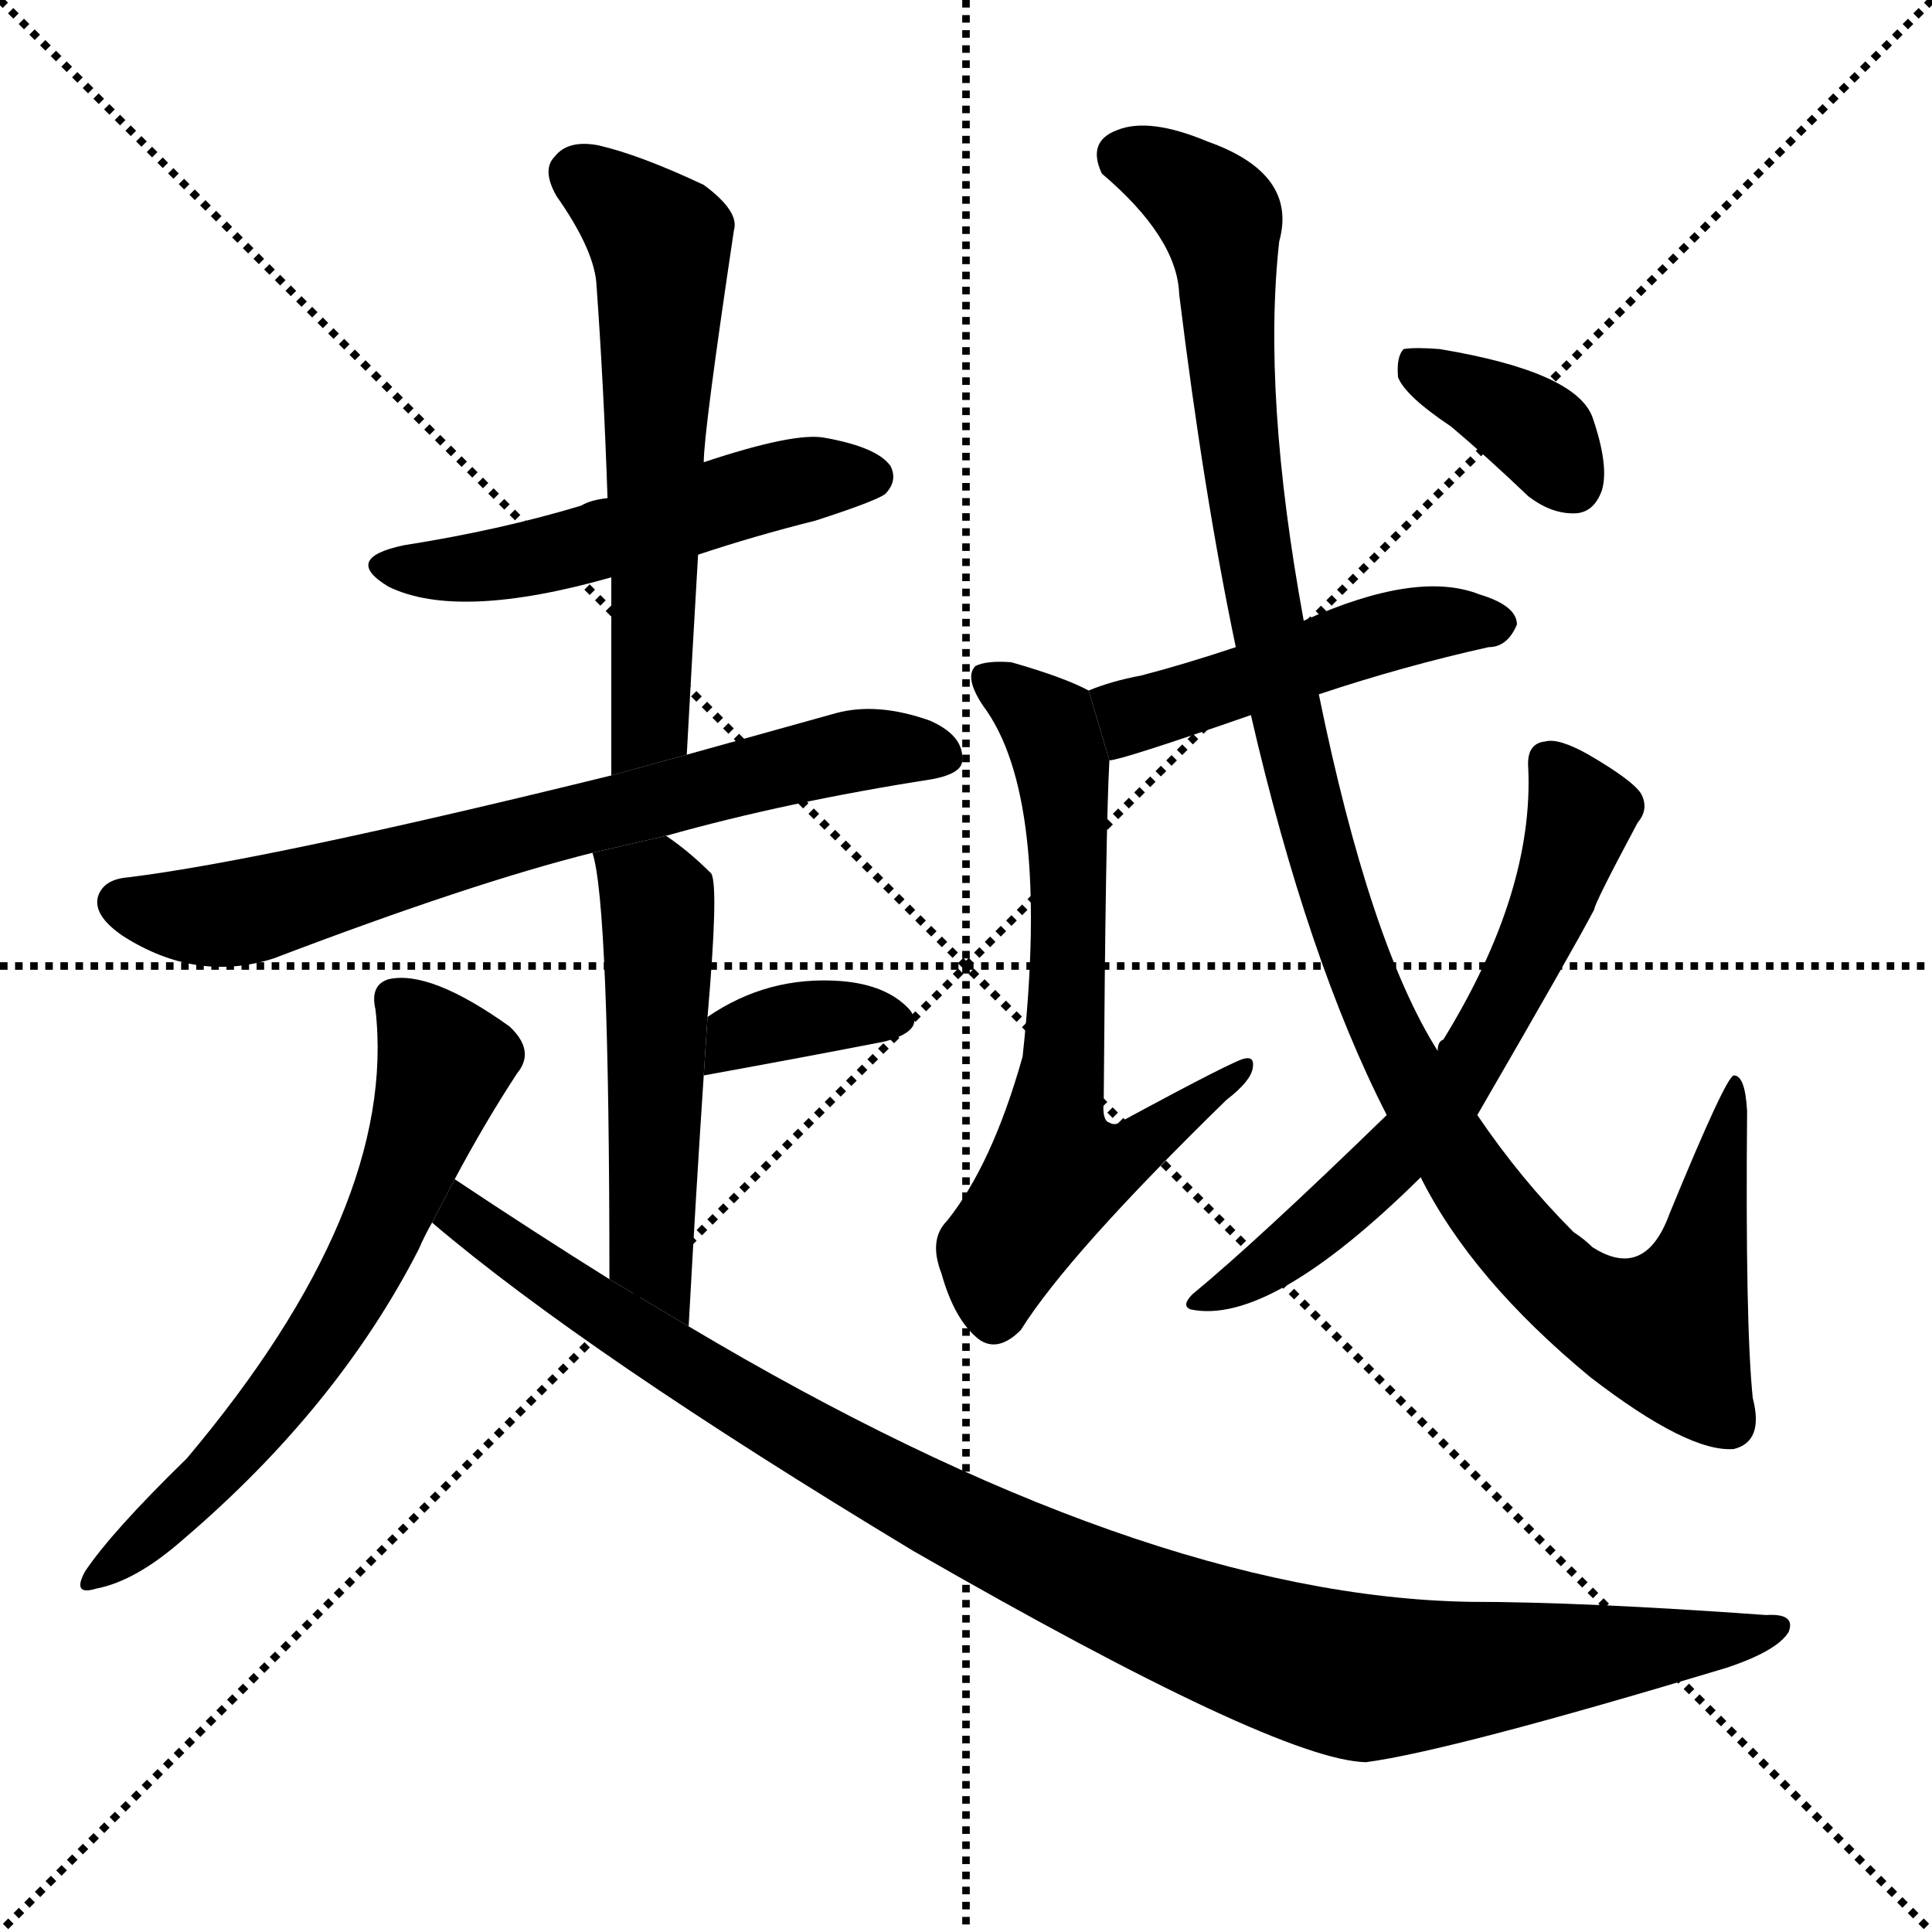 <svg version="1.1" viewBox="0 0 1024 1024" xmlns="http://www.w3.org/2000/svg">
  <g stroke="black" stroke-dasharray="1,1" stroke-width="1" transform="scale(4, 4)">
    <line x1="0" y1="0" x2="256" y2="256"></line>
    <line x1="256" y1="0" x2="0" y2="256"></line>
    <line x1="128" y1="0" x2="128" y2="256"></line>
    <line x1="0" y1="128" x2="256" y2="128"></line>
  </g>
  <g transform="scale(1, -1) translate(0, -900)">
    <style type="text/css">
      
        @keyframes keyframes0 {
          from {
            stroke: blue;
            stroke-dashoffset: 516;
            stroke-width: 128;
          }
          63% {
            animation-timing-function: step-end;
            stroke: blue;
            stroke-dashoffset: 0;
            stroke-width: 128;
          }
          to {
            stroke: black;
            stroke-width: 1024;
          }
        }
        #make-me-a-hanzi-animation-0 {
          animation: keyframes0 0.67s both;
          animation-delay: 0s;
          animation-timing-function: linear;
        }
      
        @keyframes keyframes1 {
          from {
            stroke: blue;
            stroke-dashoffset: 591;
            stroke-width: 128;
          }
          66% {
            animation-timing-function: step-end;
            stroke: blue;
            stroke-dashoffset: 0;
            stroke-width: 128;
          }
          to {
            stroke: black;
            stroke-width: 1024;
          }
        }
        #make-me-a-hanzi-animation-1 {
          animation: keyframes1 0.731s both;
          animation-delay: 0.67s;
          animation-timing-function: linear;
        }
      
        @keyframes keyframes2 {
          from {
            stroke: blue;
            stroke-dashoffset: 704;
            stroke-width: 128;
          }
          70% {
            animation-timing-function: step-end;
            stroke: blue;
            stroke-dashoffset: 0;
            stroke-width: 128;
          }
          to {
            stroke: black;
            stroke-width: 1024;
          }
        }
        #make-me-a-hanzi-animation-2 {
          animation: keyframes2 0.823s both;
          animation-delay: 1.401s;
          animation-timing-function: linear;
        }
      
        @keyframes keyframes3 {
          from {
            stroke: blue;
            stroke-dashoffset: 517;
            stroke-width: 128;
          }
          63% {
            animation-timing-function: step-end;
            stroke: blue;
            stroke-dashoffset: 0;
            stroke-width: 128;
          }
          to {
            stroke: black;
            stroke-width: 1024;
          }
        }
        #make-me-a-hanzi-animation-3 {
          animation: keyframes3 0.671s both;
          animation-delay: 2.224s;
          animation-timing-function: linear;
        }
      
        @keyframes keyframes4 {
          from {
            stroke: blue;
            stroke-dashoffset: 357;
            stroke-width: 128;
          }
          54% {
            animation-timing-function: step-end;
            stroke: blue;
            stroke-dashoffset: 0;
            stroke-width: 128;
          }
          to {
            stroke: black;
            stroke-width: 1024;
          }
        }
        #make-me-a-hanzi-animation-4 {
          animation: keyframes4 0.541s both;
          animation-delay: 2.895s;
          animation-timing-function: linear;
        }
      
        @keyframes keyframes5 {
          from {
            stroke: blue;
            stroke-dashoffset: 630;
            stroke-width: 128;
          }
          67% {
            animation-timing-function: step-end;
            stroke: blue;
            stroke-dashoffset: 0;
            stroke-width: 128;
          }
          to {
            stroke: black;
            stroke-width: 1024;
          }
        }
        #make-me-a-hanzi-animation-5 {
          animation: keyframes5 0.763s both;
          animation-delay: 3.435s;
          animation-timing-function: linear;
        }
      
        @keyframes keyframes6 {
          from {
            stroke: blue;
            stroke-dashoffset: 1025;
            stroke-width: 128;
          }
          77% {
            animation-timing-function: step-end;
            stroke: blue;
            stroke-dashoffset: 0;
            stroke-width: 128;
          }
          to {
            stroke: black;
            stroke-width: 1024;
          }
        }
        #make-me-a-hanzi-animation-6 {
          animation: keyframes6 1.084s both;
          animation-delay: 4.198s;
          animation-timing-function: linear;
        }
      
        @keyframes keyframes7 {
          from {
            stroke: blue;
            stroke-dashoffset: 478;
            stroke-width: 128;
          }
          61% {
            animation-timing-function: step-end;
            stroke: blue;
            stroke-dashoffset: 0;
            stroke-width: 128;
          }
          to {
            stroke: black;
            stroke-width: 1024;
          }
        }
        #make-me-a-hanzi-animation-7 {
          animation: keyframes7 0.639s both;
          animation-delay: 5.282s;
          animation-timing-function: linear;
        }
      
        @keyframes keyframes8 {
          from {
            stroke: blue;
            stroke-dashoffset: 653;
            stroke-width: 128;
          }
          68% {
            animation-timing-function: step-end;
            stroke: blue;
            stroke-dashoffset: 0;
            stroke-width: 128;
          }
          to {
            stroke: black;
            stroke-width: 1024;
          }
        }
        #make-me-a-hanzi-animation-8 {
          animation: keyframes8 0.781s both;
          animation-delay: 5.921s;
          animation-timing-function: linear;
        }
      
        @keyframes keyframes9 {
          from {
            stroke: blue;
            stroke-dashoffset: 1121;
            stroke-width: 128;
          }
          78% {
            animation-timing-function: step-end;
            stroke: blue;
            stroke-dashoffset: 0;
            stroke-width: 128;
          }
          to {
            stroke: black;
            stroke-width: 1024;
          }
        }
        #make-me-a-hanzi-animation-9 {
          animation: keyframes9 1.162s both;
          animation-delay: 6.702s;
          animation-timing-function: linear;
        }
      
        @keyframes keyframes10 {
          from {
            stroke: blue;
            stroke-dashoffset: 628;
            stroke-width: 128;
          }
          67% {
            animation-timing-function: step-end;
            stroke: blue;
            stroke-dashoffset: 0;
            stroke-width: 128;
          }
          to {
            stroke: black;
            stroke-width: 1024;
          }
        }
        #make-me-a-hanzi-animation-10 {
          animation: keyframes10 0.761s both;
          animation-delay: 7.865s;
          animation-timing-function: linear;
        }
      
        @keyframes keyframes11 {
          from {
            stroke: blue;
            stroke-dashoffset: 364;
            stroke-width: 128;
          }
          54% {
            animation-timing-function: step-end;
            stroke: blue;
            stroke-dashoffset: 0;
            stroke-width: 128;
          }
          to {
            stroke: black;
            stroke-width: 1024;
          }
        }
        #make-me-a-hanzi-animation-11 {
          animation: keyframes11 0.546s both;
          animation-delay: 8.626s;
          animation-timing-function: linear;
        }
      
    </style>
    
      <path d="M 370 606 Q 400 616 432 624 Q 463 634 469 638 Q 476 645 472 653 Q 465 663 437 668 Q 421 671 373 655 L 322 636 Q 313 635 308 632 Q 265 619 214 611 Q 181 604 206 589 Q 243 571 324 594 L 370 606 Z" fill="black"></path>
    
      <path d="M 364 500 Q 367 555 370 606 L 373 655 Q 373 671 389 778 Q 392 788 373 802 Q 339 818 317 823 Q 301 826 294 817 Q 287 810 295 796 Q 314 769 316 751 Q 320 696 322 636 L 324 594 Q 324 545 324 489 L 364 500 Z" fill="black"></path>
    
      <path d="M 353 457 Q 417 475 494 487 Q 510 490 510 497 Q 511 510 493 518 Q 465 528 443 522 Q 400 510 364 500 L 324 489 Q 141 444 68 435 Q 55 434 52 425 Q 49 415 65 404 Q 104 379 145 392 Q 250 432 314 448 L 353 457 Z" fill="black"></path>
    
      <path d="M 365 197 Q 369 270 373 330 L 375 361 Q 381 430 377 437 Q 365 449 353 457 L 314 448 Q 323 421 323 222 L 365 197 Z" fill="black"></path>
    
      <path d="M 373 330 Q 428 340 469 348 Q 491 354 482 365 Q 470 378 446 380 Q 407 383 375 361 L 373 330 Z" fill="black"></path>
    
      <path d="M 241 275 Q 257 305 274 331 Q 284 343 270 356 Q 228 386 206 381 Q 196 378 199 365 Q 211 260 99 127 Q 59 88 45 67 Q 38 54 51 58 Q 72 62 97 84 Q 179 154 222 238 Q 225 245 229 252 L 241 275 Z" fill="black"></path>
    
      <path d="M 229 252 Q 310 183 484 78 Q 677 -33 724 -34 Q 769 -28 915 16 Q 942 25 948 35 Q 952 45 936 44 Q 839 51 779 51 Q 605 54 365 197 L 323 222 Q 283 247 241 275 L 229 252 Z" fill="black"></path>
    
      <path d="M 699 532 Q 744 547 789 557 Q 799 557 804 569 Q 804 579 784 585 Q 751 598 691 571 L 655 557 Q 628 548 605 542 Q 589 539 577 534 L 588 497 Q 594 497 663 521 L 699 532 Z" fill="black"></path>
    
      <path d="M 577 534 Q 564 541 536 549 Q 523 550 517 547 Q 511 541 521 526 Q 557 478 542 340 Q 526 283 502 253 Q 492 243 499 225 Q 506 200 519 190 Q 529 183 541 195 Q 566 235 650 317 Q 663 327 664 334 Q 665 340 660 339 Q 656 339 595 306 Q 591 303 588 305 Q 584 306 585 317 Q 586 461 588 497 L 577 534 Z" fill="black"></path>
    
      <path d="M 753 276 Q 780 222 843 170 Q 895 130 919 132 Q 935 136 929 159 Q 925 198 926 311 Q 925 330 919 330 Q 915 330 885 257 Q 872 221 844 239 Q 840 243 834 247 Q 806 275 783 309 L 762 343 Q 726 400 699 532 L 691 571 Q 669 691 678 772 Q 688 808 640 825 Q 609 838 592 831 Q 576 825 584 808 Q 624 774 625 744 Q 638 638 655 557 L 663 521 Q 693 391 735 309 L 753 276 Z" fill="black"></path>
    
      <path d="M 735 309 Q 666 242 632 214 Q 626 208 631 206 Q 673 197 753 276 L 783 309 Q 834 397 845 418 Q 845 421 868 464 Q 874 471 870 479 Q 866 486 842 500 Q 826 509 819 507 Q 809 506 810 493 Q 813 427 765 349 Q 762 348 762 343 L 735 309 Z" fill="black"></path>
    
      <path d="M 769 674 Q 788 658 810 637 Q 823 627 836 628 Q 845 629 849 640 Q 853 653 844 679 Q 835 703 763 715 Q 750 716 744 715 Q 740 711 741 700 Q 745 690 769 674 Z" fill="black"></path>
    
    
      <clipPath id="make-me-a-hanzi-clip-0">
        <path d="M 370 606 Q 400 616 432 624 Q 463 634 469 638 Q 476 645 472 653 Q 465 663 437 668 Q 421 671 373 655 L 322 636 Q 313 635 308 632 Q 265 619 214 611 Q 181 604 206 589 Q 243 571 324 594 L 370 606 Z"></path>
      </clipPath>
      <path clip-path="url(#make-me-a-hanzi-clip-0)" d="M 207 601 L 275 602 L 404 641 L 461 647" fill="none" id="make-me-a-hanzi-animation-0" stroke-dasharray="388 776" stroke-linecap="round"></path>
    
      <clipPath id="make-me-a-hanzi-clip-1">
        <path d="M 364 500 Q 367 555 370 606 L 373 655 Q 373 671 389 778 Q 392 788 373 802 Q 339 818 317 823 Q 301 826 294 817 Q 287 810 295 796 Q 314 769 316 751 Q 320 696 322 636 L 324 594 Q 324 545 324 489 L 364 500 Z"></path>
      </clipPath>
      <path clip-path="url(#make-me-a-hanzi-clip-1)" d="M 307 807 L 351 770 L 345 524 L 329 497" fill="none" id="make-me-a-hanzi-animation-1" stroke-dasharray="463 926" stroke-linecap="round"></path>
    
      <clipPath id="make-me-a-hanzi-clip-2">
        <path d="M 353 457 Q 417 475 494 487 Q 510 490 510 497 Q 511 510 493 518 Q 465 528 443 522 Q 400 510 364 500 L 324 489 Q 141 444 68 435 Q 55 434 52 425 Q 49 415 65 404 Q 104 379 145 392 Q 250 432 314 448 L 353 457 Z"></path>
      </clipPath>
      <path clip-path="url(#make-me-a-hanzi-clip-2)" d="M 63 422 L 103 414 L 132 417 L 427 497 L 460 503 L 499 500" fill="none" id="make-me-a-hanzi-animation-2" stroke-dasharray="576 1152" stroke-linecap="round"></path>
    
      <clipPath id="make-me-a-hanzi-clip-3">
        <path d="M 365 197 Q 369 270 373 330 L 375 361 Q 381 430 377 437 Q 365 449 353 457 L 314 448 Q 323 421 323 222 L 365 197 Z"></path>
      </clipPath>
      <path clip-path="url(#make-me-a-hanzi-clip-3)" d="M 321 448 L 347 426 L 349 415 L 344 237 L 363 205" fill="none" id="make-me-a-hanzi-animation-3" stroke-dasharray="389 778" stroke-linecap="round"></path>
    
      <clipPath id="make-me-a-hanzi-clip-4">
        <path d="M 373 330 Q 428 340 469 348 Q 491 354 482 365 Q 470 378 446 380 Q 407 383 375 361 L 373 330 Z"></path>
      </clipPath>
      <path clip-path="url(#make-me-a-hanzi-clip-4)" d="M 380 337 L 391 351 L 414 358 L 451 363 L 472 359" fill="none" id="make-me-a-hanzi-animation-4" stroke-dasharray="229 458" stroke-linecap="round"></path>
    
      <clipPath id="make-me-a-hanzi-clip-5">
        <path d="M 241 275 Q 257 305 274 331 Q 284 343 270 356 Q 228 386 206 381 Q 196 378 199 365 Q 211 260 99 127 Q 59 88 45 67 Q 38 54 51 58 Q 72 62 97 84 Q 179 154 222 238 Q 225 245 229 252 L 241 275 Z"></path>
      </clipPath>
      <path clip-path="url(#make-me-a-hanzi-clip-5)" d="M 209 370 L 235 336 L 206 255 L 180 205 L 137 145 L 54 66" fill="none" id="make-me-a-hanzi-animation-5" stroke-dasharray="502 1004" stroke-linecap="round"></path>
    
      <clipPath id="make-me-a-hanzi-clip-6">
        <path d="M 229 252 Q 310 183 484 78 Q 677 -33 724 -34 Q 769 -28 915 16 Q 942 25 948 35 Q 952 45 936 44 Q 839 51 779 51 Q 605 54 365 197 L 323 222 Q 283 247 241 275 L 229 252 Z"></path>
      </clipPath>
      <path clip-path="url(#make-me-a-hanzi-clip-6)" d="M 244 266 L 246 255 L 312 208 L 470 112 L 590 54 L 682 20 L 737 11 L 900 27 L 940 37" fill="none" id="make-me-a-hanzi-animation-6" stroke-dasharray="897 1794" stroke-linecap="round"></path>
    
      <clipPath id="make-me-a-hanzi-clip-7">
        <path d="M 699 532 Q 744 547 789 557 Q 799 557 804 569 Q 804 579 784 585 Q 751 598 691 571 L 655 557 Q 628 548 605 542 Q 589 539 577 534 L 588 497 Q 594 497 663 521 L 699 532 Z"></path>
      </clipPath>
      <path clip-path="url(#make-me-a-hanzi-clip-7)" d="M 589 504 L 601 521 L 725 563 L 753 570 L 794 569" fill="none" id="make-me-a-hanzi-animation-7" stroke-dasharray="350 700" stroke-linecap="round"></path>
    
      <clipPath id="make-me-a-hanzi-clip-8">
        <path d="M 577 534 Q 564 541 536 549 Q 523 550 517 547 Q 511 541 521 526 Q 557 478 542 340 Q 526 283 502 253 Q 492 243 499 225 Q 506 200 519 190 Q 529 183 541 195 Q 566 235 650 317 Q 663 327 664 334 Q 665 340 660 339 Q 656 339 595 306 Q 591 303 588 305 Q 584 306 585 317 Q 586 461 588 497 L 577 534 Z"></path>
      </clipPath>
      <path clip-path="url(#make-me-a-hanzi-clip-8)" d="M 523 541 L 556 516 L 563 495 L 567 410 L 560 279 L 605 292 L 611 302 L 638 315 L 659 334" fill="none" id="make-me-a-hanzi-animation-8" stroke-dasharray="525 1050" stroke-linecap="round"></path>
    
      <clipPath id="make-me-a-hanzi-clip-9">
        <path d="M 753 276 Q 780 222 843 170 Q 895 130 919 132 Q 935 136 929 159 Q 925 198 926 311 Q 925 330 919 330 Q 915 330 885 257 Q 872 221 844 239 Q 840 243 834 247 Q 806 275 783 309 L 762 343 Q 726 400 699 532 L 691 571 Q 669 691 678 772 Q 688 808 640 825 Q 609 838 592 831 Q 576 825 584 808 Q 624 774 625 744 Q 638 638 655 557 L 663 521 Q 693 391 735 309 L 753 276 Z"></path>
      </clipPath>
      <path clip-path="url(#make-me-a-hanzi-clip-9)" d="M 596 817 L 614 811 L 647 783 L 659 640 L 692 480 L 737 347 L 782 270 L 829 217 L 857 200 L 885 198 L 899 224 L 920 327" fill="none" id="make-me-a-hanzi-animation-9" stroke-dasharray="993 1986" stroke-linecap="round"></path>
    
      <clipPath id="make-me-a-hanzi-clip-10">
        <path d="M 735 309 Q 666 242 632 214 Q 626 208 631 206 Q 673 197 753 276 L 783 309 Q 834 397 845 418 Q 845 421 868 464 Q 874 471 870 479 Q 866 486 842 500 Q 826 509 819 507 Q 809 506 810 493 Q 813 427 765 349 Q 762 348 762 343 L 735 309 Z"></path>
      </clipPath>
      <path clip-path="url(#make-me-a-hanzi-clip-10)" d="M 820 496 L 839 467 L 821 418 L 772 326 L 702 252 L 636 209" fill="none" id="make-me-a-hanzi-animation-10" stroke-dasharray="500 1000" stroke-linecap="round"></path>
    
      <clipPath id="make-me-a-hanzi-clip-11">
        <path d="M 769 674 Q 788 658 810 637 Q 823 627 836 628 Q 845 629 849 640 Q 853 653 844 679 Q 835 703 763 715 Q 750 716 744 715 Q 740 711 741 700 Q 745 690 769 674 Z"></path>
      </clipPath>
      <path clip-path="url(#make-me-a-hanzi-clip-11)" d="M 748 706 L 813 672 L 834 644" fill="none" id="make-me-a-hanzi-animation-11" stroke-dasharray="236 472" stroke-linecap="round"></path>
    
  </g>
</svg>
